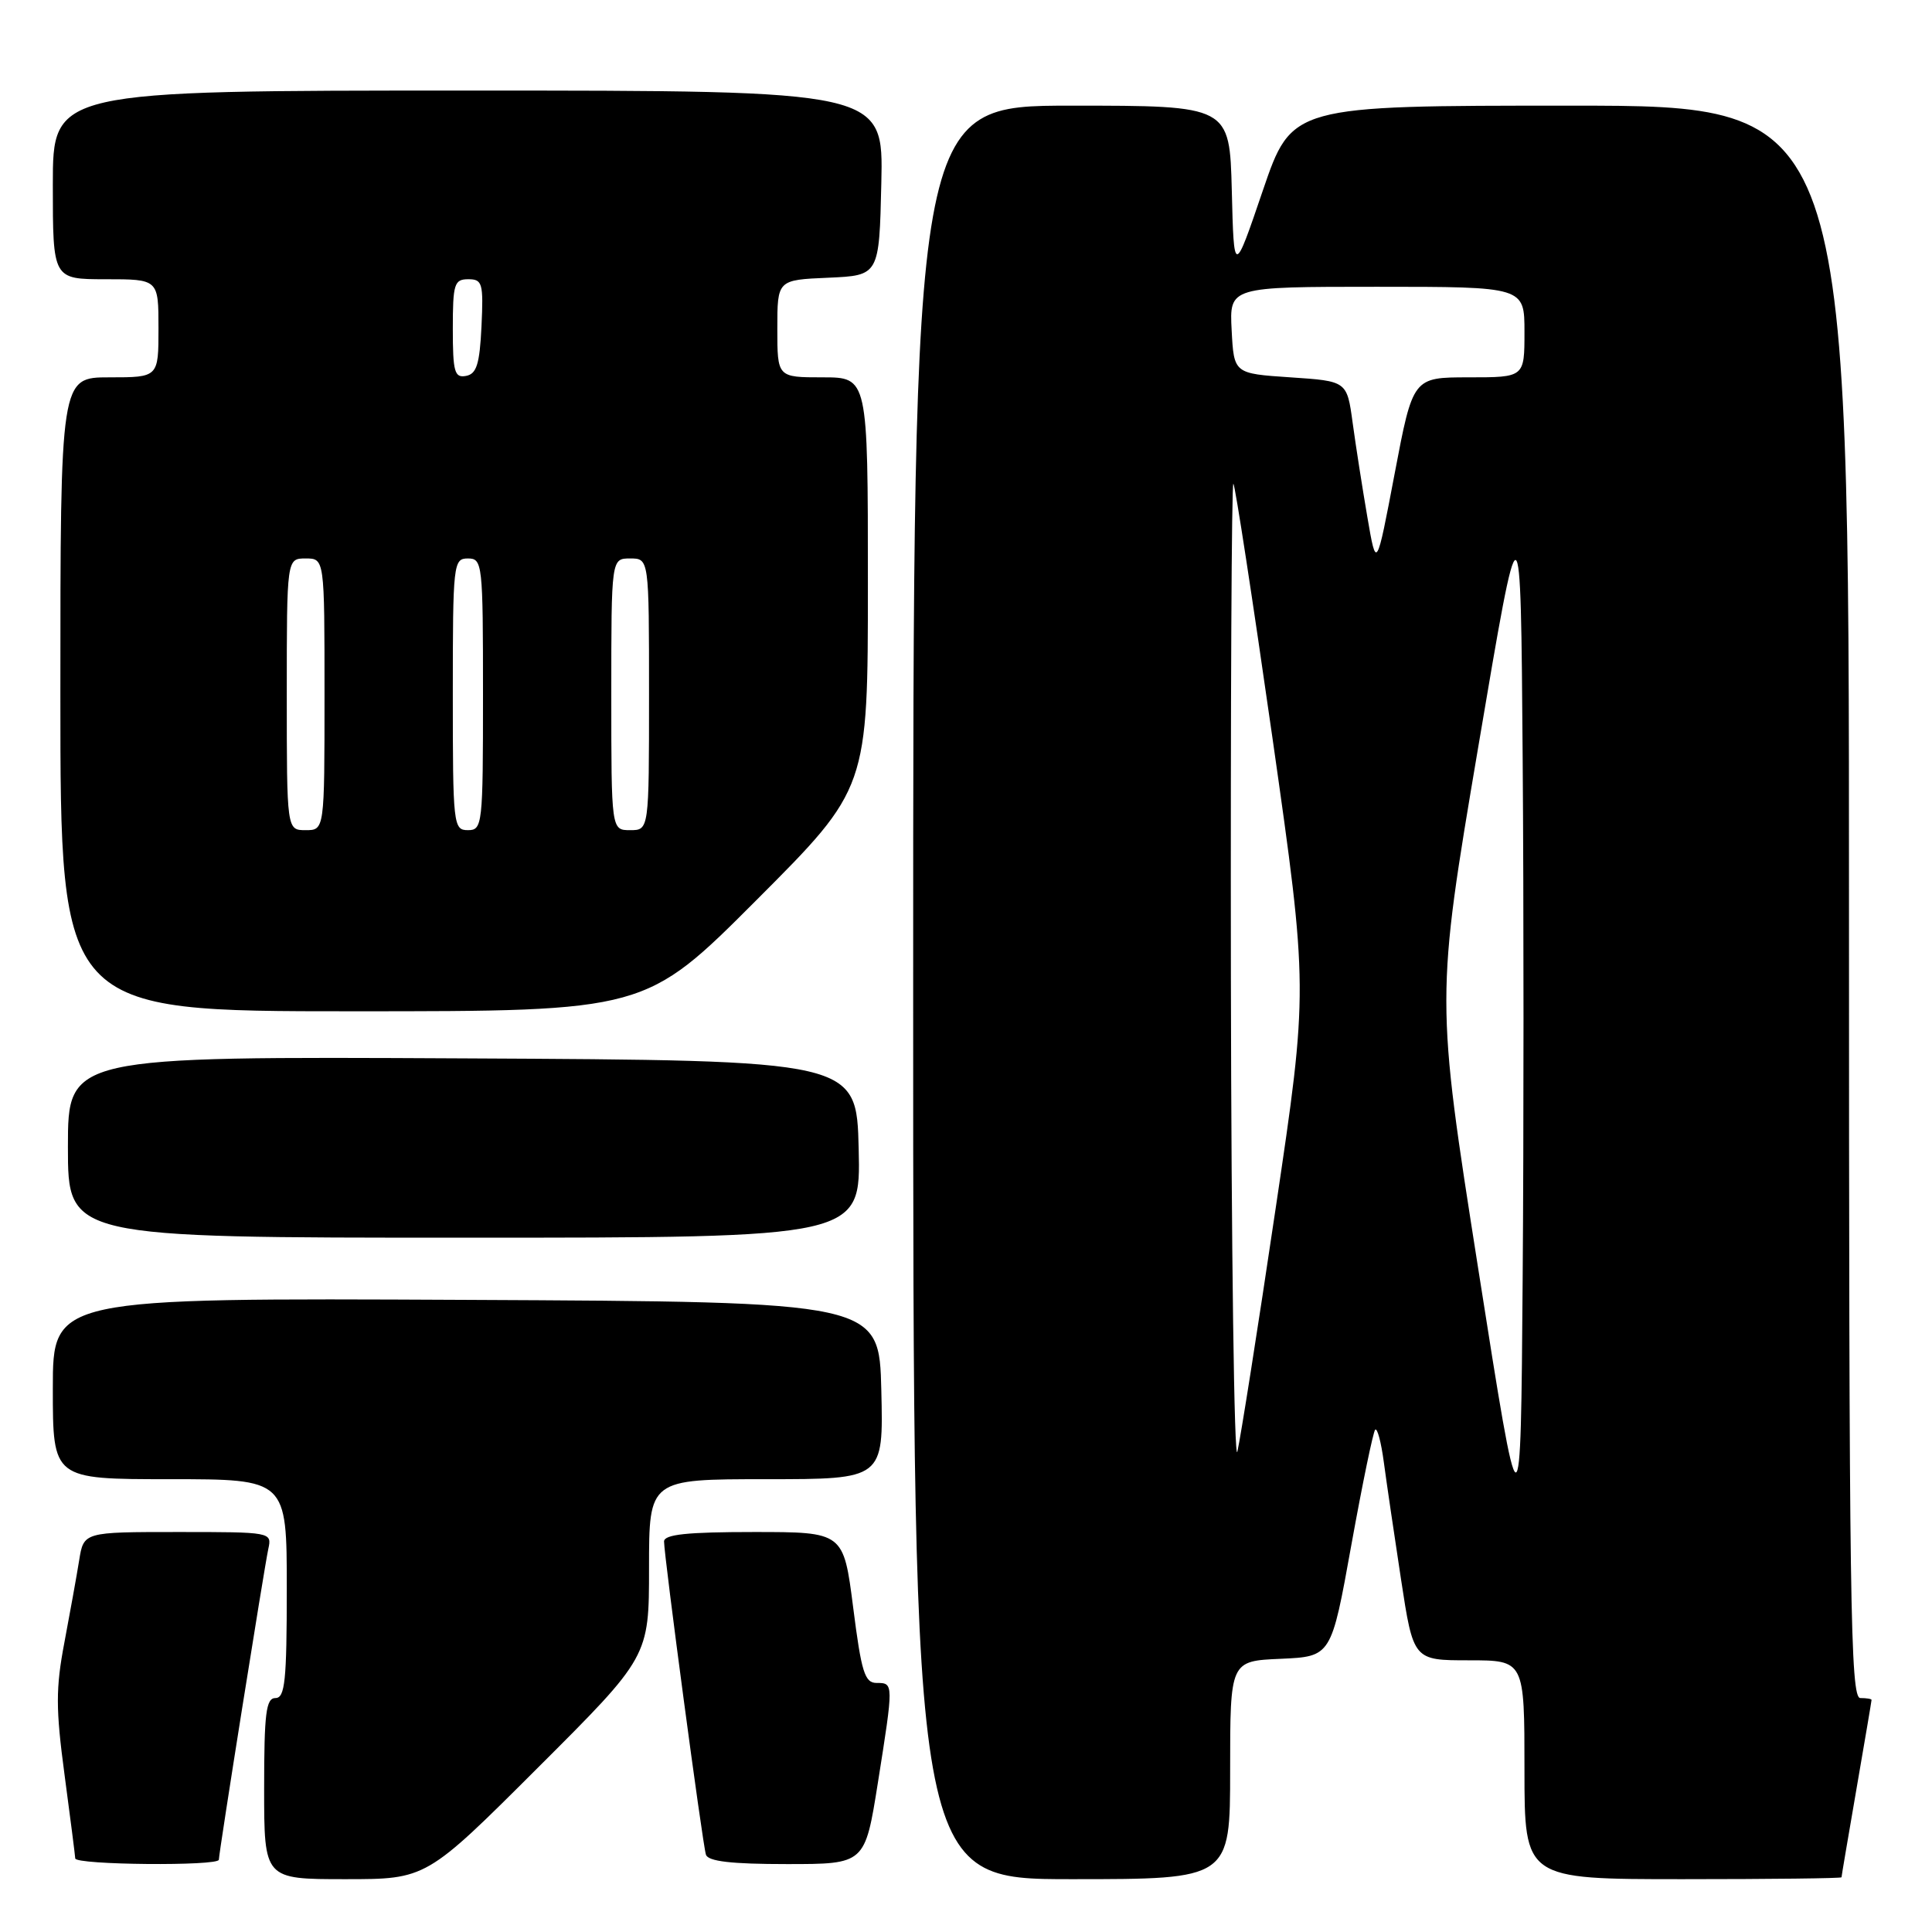 <?xml version="1.0" encoding="UTF-8" standalone="no"?>
<!DOCTYPE svg PUBLIC "-//W3C//DTD SVG 1.1//EN" "http://www.w3.org/Graphics/SVG/1.1/DTD/svg11.dtd" >
<svg xmlns="http://www.w3.org/2000/svg" xmlns:xlink="http://www.w3.org/1999/xlink" version="1.1" viewBox="0 0 256 256">
 <g >
 <path fill="currentColor"
d=" M 71.24 234.26 C 86.00 219.53 86.00 219.53 86.00 207.76 C 86.00 196.00 86.00 196.00 101.53 196.00 C 117.06 196.00 117.06 196.00 116.78 184.25 C 116.50 172.50 116.50 172.50 61.75 172.24 C 7.00 171.98 7.00 171.98 7.00 183.99 C 7.00 196.00 7.00 196.00 22.50 196.00 C 38.00 196.00 38.00 196.00 38.00 210.50 C 38.00 222.72 37.76 225.00 36.50 225.00 C 35.25 225.00 35.00 227.00 35.00 237.00 C 35.00 249.00 35.00 249.00 45.74 249.00 C 56.48 249.00 56.48 249.00 71.24 234.26 Z  M 163.00 234.55 C 163.00 220.09 163.00 220.09 169.70 219.80 C 176.40 219.50 176.40 219.50 179.06 204.72 C 180.53 196.59 181.95 189.72 182.22 189.44 C 182.50 189.17 183.01 191.10 183.36 193.72 C 183.71 196.35 184.74 203.34 185.64 209.25 C 187.28 220.00 187.28 220.00 194.64 220.00 C 202.00 220.00 202.00 220.00 202.00 234.50 C 202.00 249.00 202.00 249.00 223.00 249.00 C 234.55 249.00 244.00 248.89 244.01 248.75 C 244.01 248.61 244.91 243.32 246.00 237.00 C 247.09 230.68 247.99 225.39 247.99 225.25 C 248.00 225.11 247.32 225.00 246.50 225.00 C 245.18 225.00 245.00 212.61 245.00 119.50 C 245.00 14.00 245.00 14.00 208.08 14.00 C 171.17 14.00 171.17 14.00 167.33 25.25 C 163.50 36.50 163.50 36.50 163.22 25.25 C 162.93 14.00 162.93 14.00 141.97 14.00 C 121.00 14.00 121.00 14.00 121.00 131.50 C 121.00 249.00 121.00 249.00 142.00 249.00 C 163.00 249.00 163.00 249.00 163.00 234.55 Z  M 29.00 246.42 C 29.00 245.51 35.01 207.75 35.55 205.25 C 36.04 203.01 35.98 203.00 23.56 203.00 C 11.09 203.00 11.09 203.00 10.49 206.75 C 10.16 208.81 9.27 213.72 8.53 217.65 C 7.38 223.70 7.38 226.41 8.55 235.15 C 9.31 240.84 9.95 245.84 9.97 246.25 C 10.00 247.12 29.00 247.29 29.00 246.42 Z  M 116.32 236.25 C 118.42 223.00 118.42 223.00 116.16 223.00 C 114.58 223.00 114.14 221.58 113.05 213.00 C 111.77 203.00 111.77 203.00 99.89 203.00 C 91.05 203.00 88.00 203.32 87.99 204.25 C 87.99 206.17 93.08 244.33 93.54 245.75 C 93.82 246.64 96.88 247.00 104.27 247.00 C 114.61 247.00 114.61 247.00 116.32 236.25 Z  M 113.78 152.25 C 113.50 140.50 113.50 140.50 61.25 140.24 C 9.00 139.98 9.00 139.98 9.00 151.99 C 9.00 164.00 9.00 164.00 61.53 164.00 C 114.06 164.00 114.06 164.00 113.78 152.25 Z  M 100.26 119.24 C 115.00 104.48 115.00 104.48 115.00 77.24 C 115.00 50.00 115.00 50.00 109.00 50.00 C 103.00 50.00 103.00 50.00 103.00 43.55 C 103.00 37.09 103.00 37.09 109.75 36.80 C 116.50 36.50 116.50 36.50 116.78 24.25 C 117.06 12.00 117.06 12.00 62.03 12.00 C 7.00 12.00 7.00 12.00 7.00 24.50 C 7.00 37.00 7.00 37.00 14.00 37.00 C 21.00 37.00 21.00 37.00 21.00 43.50 C 21.00 50.00 21.00 50.00 14.50 50.00 C 8.00 50.00 8.00 50.00 8.00 92.00 C 8.00 134.00 8.00 134.00 46.76 134.00 C 85.53 134.00 85.53 134.00 100.26 119.24 Z  M 195.87 168.10 C 190.24 132.30 190.24 132.30 195.87 99.01 C 201.50 65.71 201.50 65.71 201.76 100.36 C 201.91 119.41 201.91 150.50 201.76 169.45 C 201.50 203.89 201.50 203.89 195.87 168.10 Z  M 163.10 129.58 C 163.05 93.33 163.19 63.86 163.43 64.10 C 163.67 64.33 165.99 79.50 168.61 97.80 C 173.35 131.07 173.35 131.07 169.03 160.12 C 166.66 176.10 164.37 190.60 163.96 192.34 C 163.54 194.08 163.16 165.84 163.10 129.58 Z  M 181.18 68.50 C 180.52 64.65 179.64 59.02 179.23 56.00 C 178.48 50.50 178.48 50.50 170.99 50.00 C 163.50 49.50 163.50 49.50 163.20 43.75 C 162.90 38.00 162.90 38.00 182.45 38.00 C 202.00 38.00 202.00 38.00 202.00 44.00 C 202.00 50.00 202.00 50.00 194.61 50.00 C 187.22 50.00 187.22 50.00 184.80 62.75 C 182.38 75.50 182.38 75.50 181.18 68.50 Z  M 38.00 92.00 C 38.00 74.00 38.00 74.00 40.50 74.00 C 43.00 74.00 43.00 74.00 43.00 92.00 C 43.00 110.00 43.00 110.00 40.50 110.00 C 38.00 110.00 38.00 110.00 38.00 92.00 Z  M 60.00 92.00 C 60.00 74.67 60.07 74.00 62.00 74.00 C 63.93 74.00 64.00 74.67 64.00 92.00 C 64.00 109.33 63.93 110.00 62.00 110.00 C 60.07 110.00 60.00 109.33 60.00 92.00 Z  M 81.00 92.00 C 81.00 74.00 81.00 74.00 83.50 74.00 C 86.00 74.00 86.00 74.00 86.00 92.00 C 86.00 110.00 86.00 110.00 83.50 110.00 C 81.00 110.00 81.00 110.00 81.00 92.00 Z  M 60.00 43.57 C 60.00 37.62 60.19 37.00 62.05 37.00 C 63.92 37.00 64.07 37.52 63.80 43.24 C 63.56 48.25 63.15 49.55 61.75 49.81 C 60.23 50.10 60.00 49.29 60.00 43.57 Z "/>
</g>
</svg>